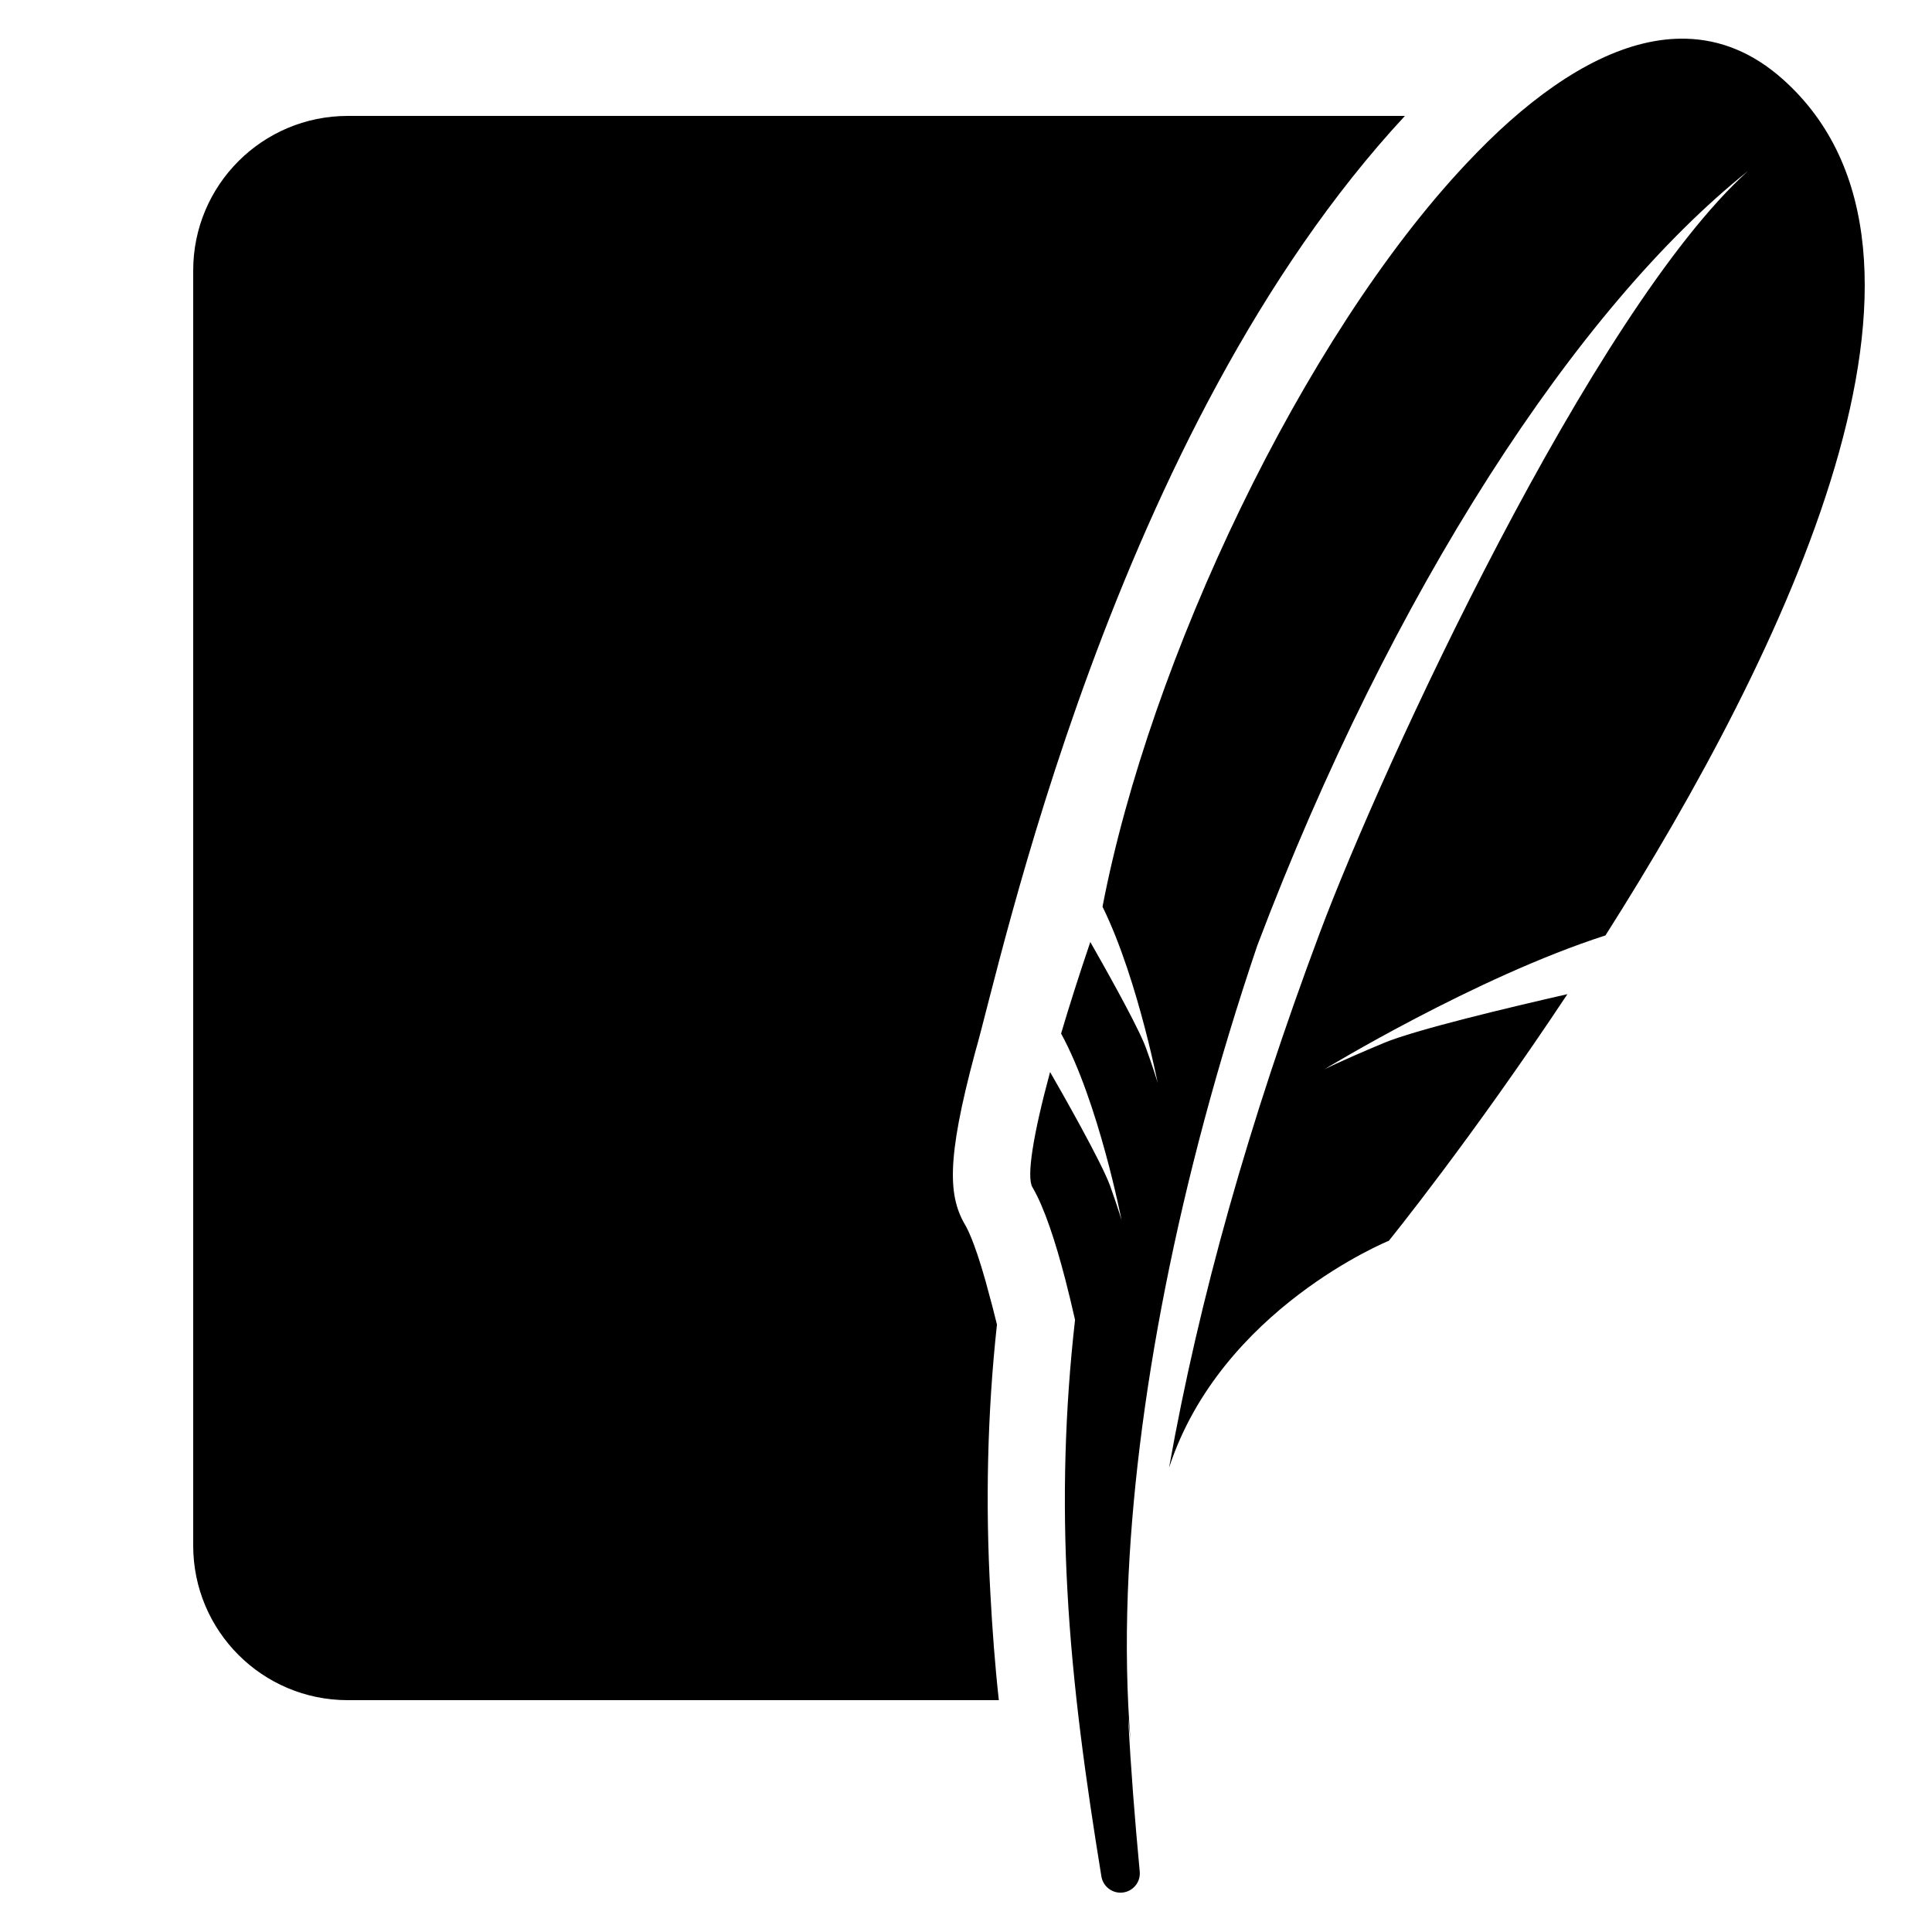 <svg xmlns="http://www.w3.org/2000/svg"  viewBox="0 0 50 50" width="250px" height="250px"><path d="M 43.641 1.002 C 42.177 0.961 40.612 1.768 39.059 3.146 C 38.69 3.474 38.321 3.839 37.955 4.227 C 33.705 8.736 29.759 17.087 28.533 23.465 C 29.01 24.433 29.385 25.669 29.631 26.613 C 29.694 26.855 29.75 27.081 29.795 27.275 C 29.903 27.733 29.961 28.029 29.961 28.029 C 29.961 28.029 29.924 27.886 29.768 27.432 C 29.738 27.345 29.703 27.251 29.664 27.139 C 29.647 27.093 29.626 27.037 29.6 26.977 C 29.323 26.332 28.555 24.971 28.217 24.379 C 27.928 25.231 27.674 26.027 27.461 26.748 C 28.435 28.531 29.027 31.586 29.027 31.586 C 29.027 31.586 28.977 31.388 28.732 30.697 C 28.515 30.086 27.433 28.188 27.176 27.744 C 26.737 29.364 26.562 30.459 26.719 30.725 C 27.024 31.241 27.315 32.129 27.57 33.113 C 27.659 33.454 27.742 33.806 27.822 34.158 C 27.557 36.485 27.495 38.823 27.623 41.137 C 27.756 43.645 28.107 46.12 28.504 48.562 C 28.546 48.819 28.782 49.005 29.045 48.98 C 29.32 48.954 29.522 48.711 29.496 48.436 C 29.371 47.105 29.265 45.777 29.197 44.453 L 29.258 45.047 C 29.163 43.858 29.137 42.578 29.188 41.215 C 29.369 36.381 30.482 30.551 32.537 24.475 C 36.01 15.303 40.827 7.942 45.236 4.428 C 41.217 8.058 35.778 19.807 34.15 24.158 C 32.327 29.03 31.035 33.601 30.256 37.982 C 31.6 33.875 35.943 32.111 35.943 32.111 C 35.943 32.111 38.075 29.483 40.564 25.729 C 39.073 26.069 36.623 26.651 35.803 26.996 C 34.593 27.504 34.268 27.678 34.268 27.678 C 34.268 27.678 38.187 25.29 41.549 24.209 C 46.174 16.925 51.213 6.577 46.139 2.051 C 45.359 1.356 44.519 1.026 43.641 1.002 z M 9 3 C 6.79 3 5 4.79 5 7 L 5 40 C 5 42.21 6.79 44 9 44 L 25.85 44 C 25.75 43.1 25.681 42.17 25.631 41.24 C 25.501 38.92 25.551 36.569 25.801 34.279 C 25.741 34.049 25.691 33.829 25.631 33.619 C 25.291 32.299 25.06 31.85 25 31.74 C 24.55 30.99 24.47 30.081 25.24 27.221 C 25.901 24.956 28.786 11.163 36.359 3 L 9 3 z"/></svg>